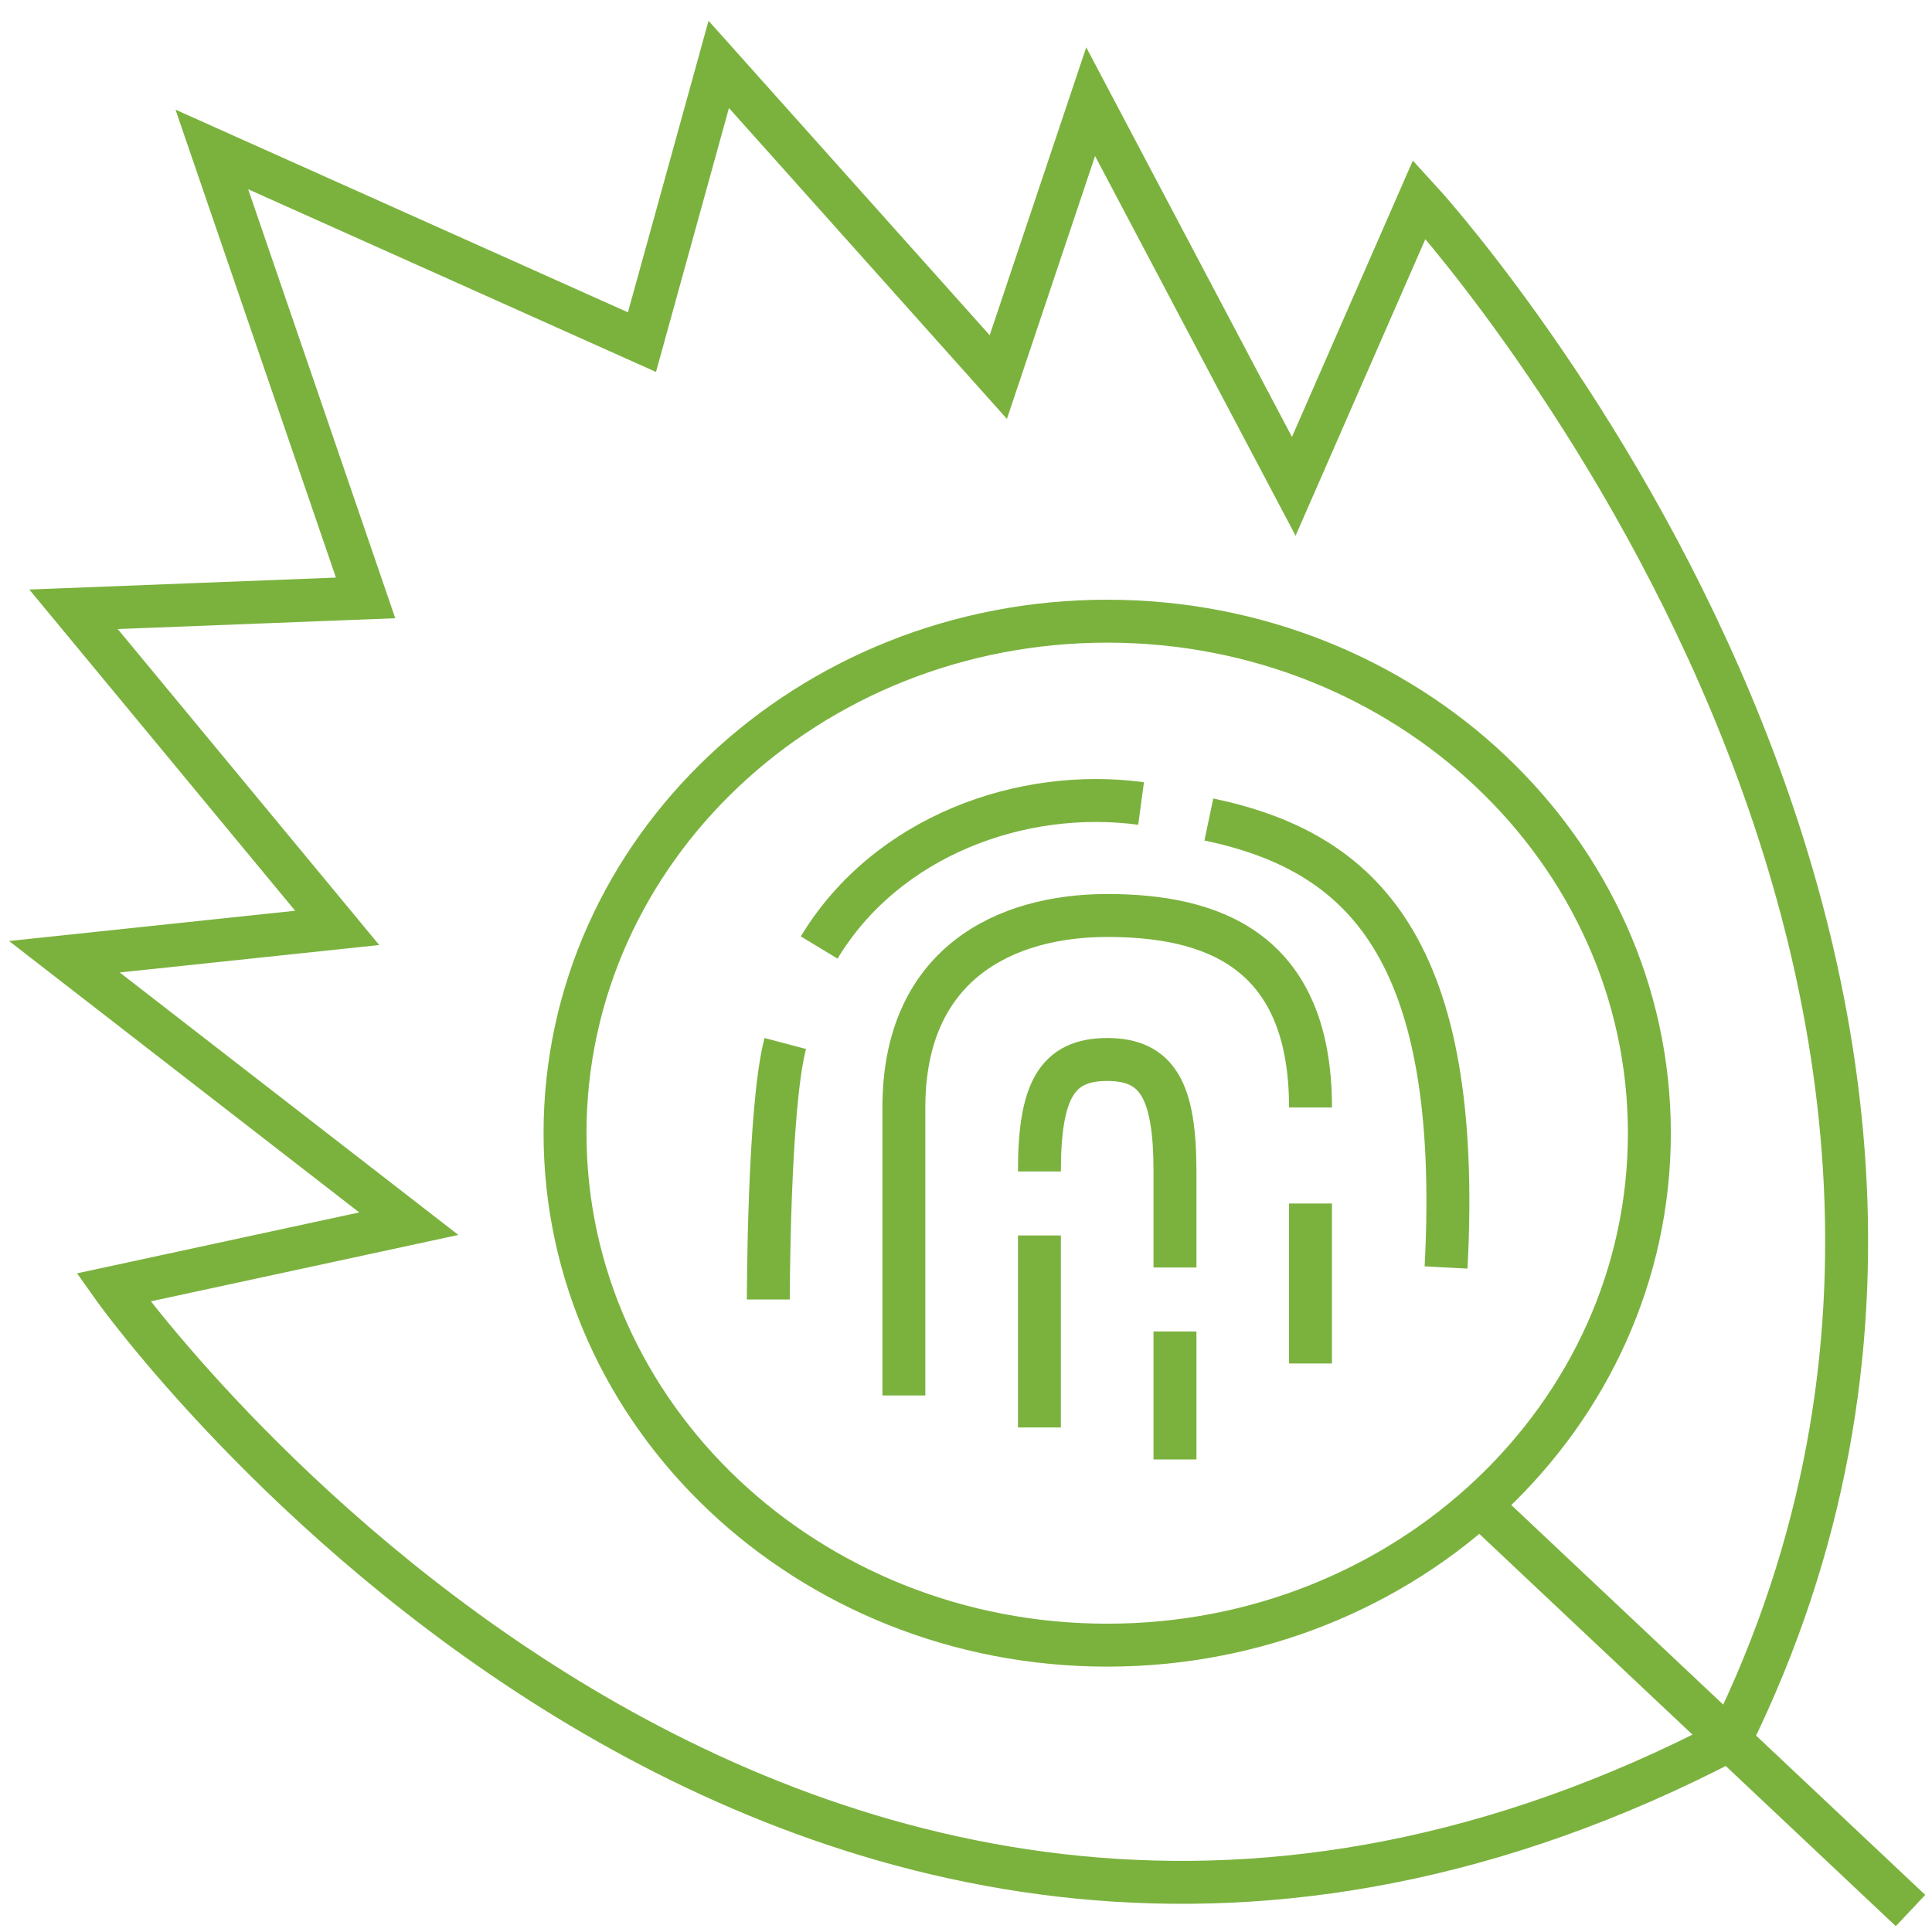 <svg width="90" height="90" viewBox="0 0 90 90" fill="none" xmlns="http://www.w3.org/2000/svg">
<path d="M68.941 70.108L89 89M35.792 60.535C35.792 60.535 35.792 51.591 36.581 48.61M38.16 44.138C41.317 38.92 47.631 36.684 53.156 37.43M56.313 38.175C63.417 39.666 68.152 44.138 67.363 59.044M48.42 66.497V57.553M54.735 67.988V62.026M61.049 51.591C61.049 44.138 56.313 42.647 51.578 42.647C46.842 42.647 42.106 44.883 42.106 51.591V65.007M61.049 63.516V56.063M54.735 59.044V54.572C54.735 50.846 53.945 49.355 51.578 49.355C49.21 49.355 48.42 50.846 48.42 54.572M80.607 81.032C36.55 104.049 5.282 59.975 5.282 59.975L19.044 57.004L3 44.569L15.708 43.225L3.425 28.383L17.031 27.853L9.868 6.962L29.905 15.938L33.482 3L46.505 17.565L50.807 4.737L60.269 22.655L66.117 9.288C66.117 9.288 98.565 44.569 80.607 81.032ZM76.834 52.788C76.834 65.96 65.526 76.638 51.578 76.638C37.629 76.638 26.321 65.96 26.321 52.788C26.321 39.615 37.629 28.937 51.578 28.937C65.526 28.937 76.834 39.615 76.834 52.788Z" stroke="#7BB23E" stroke-width="2"/>
</svg>
